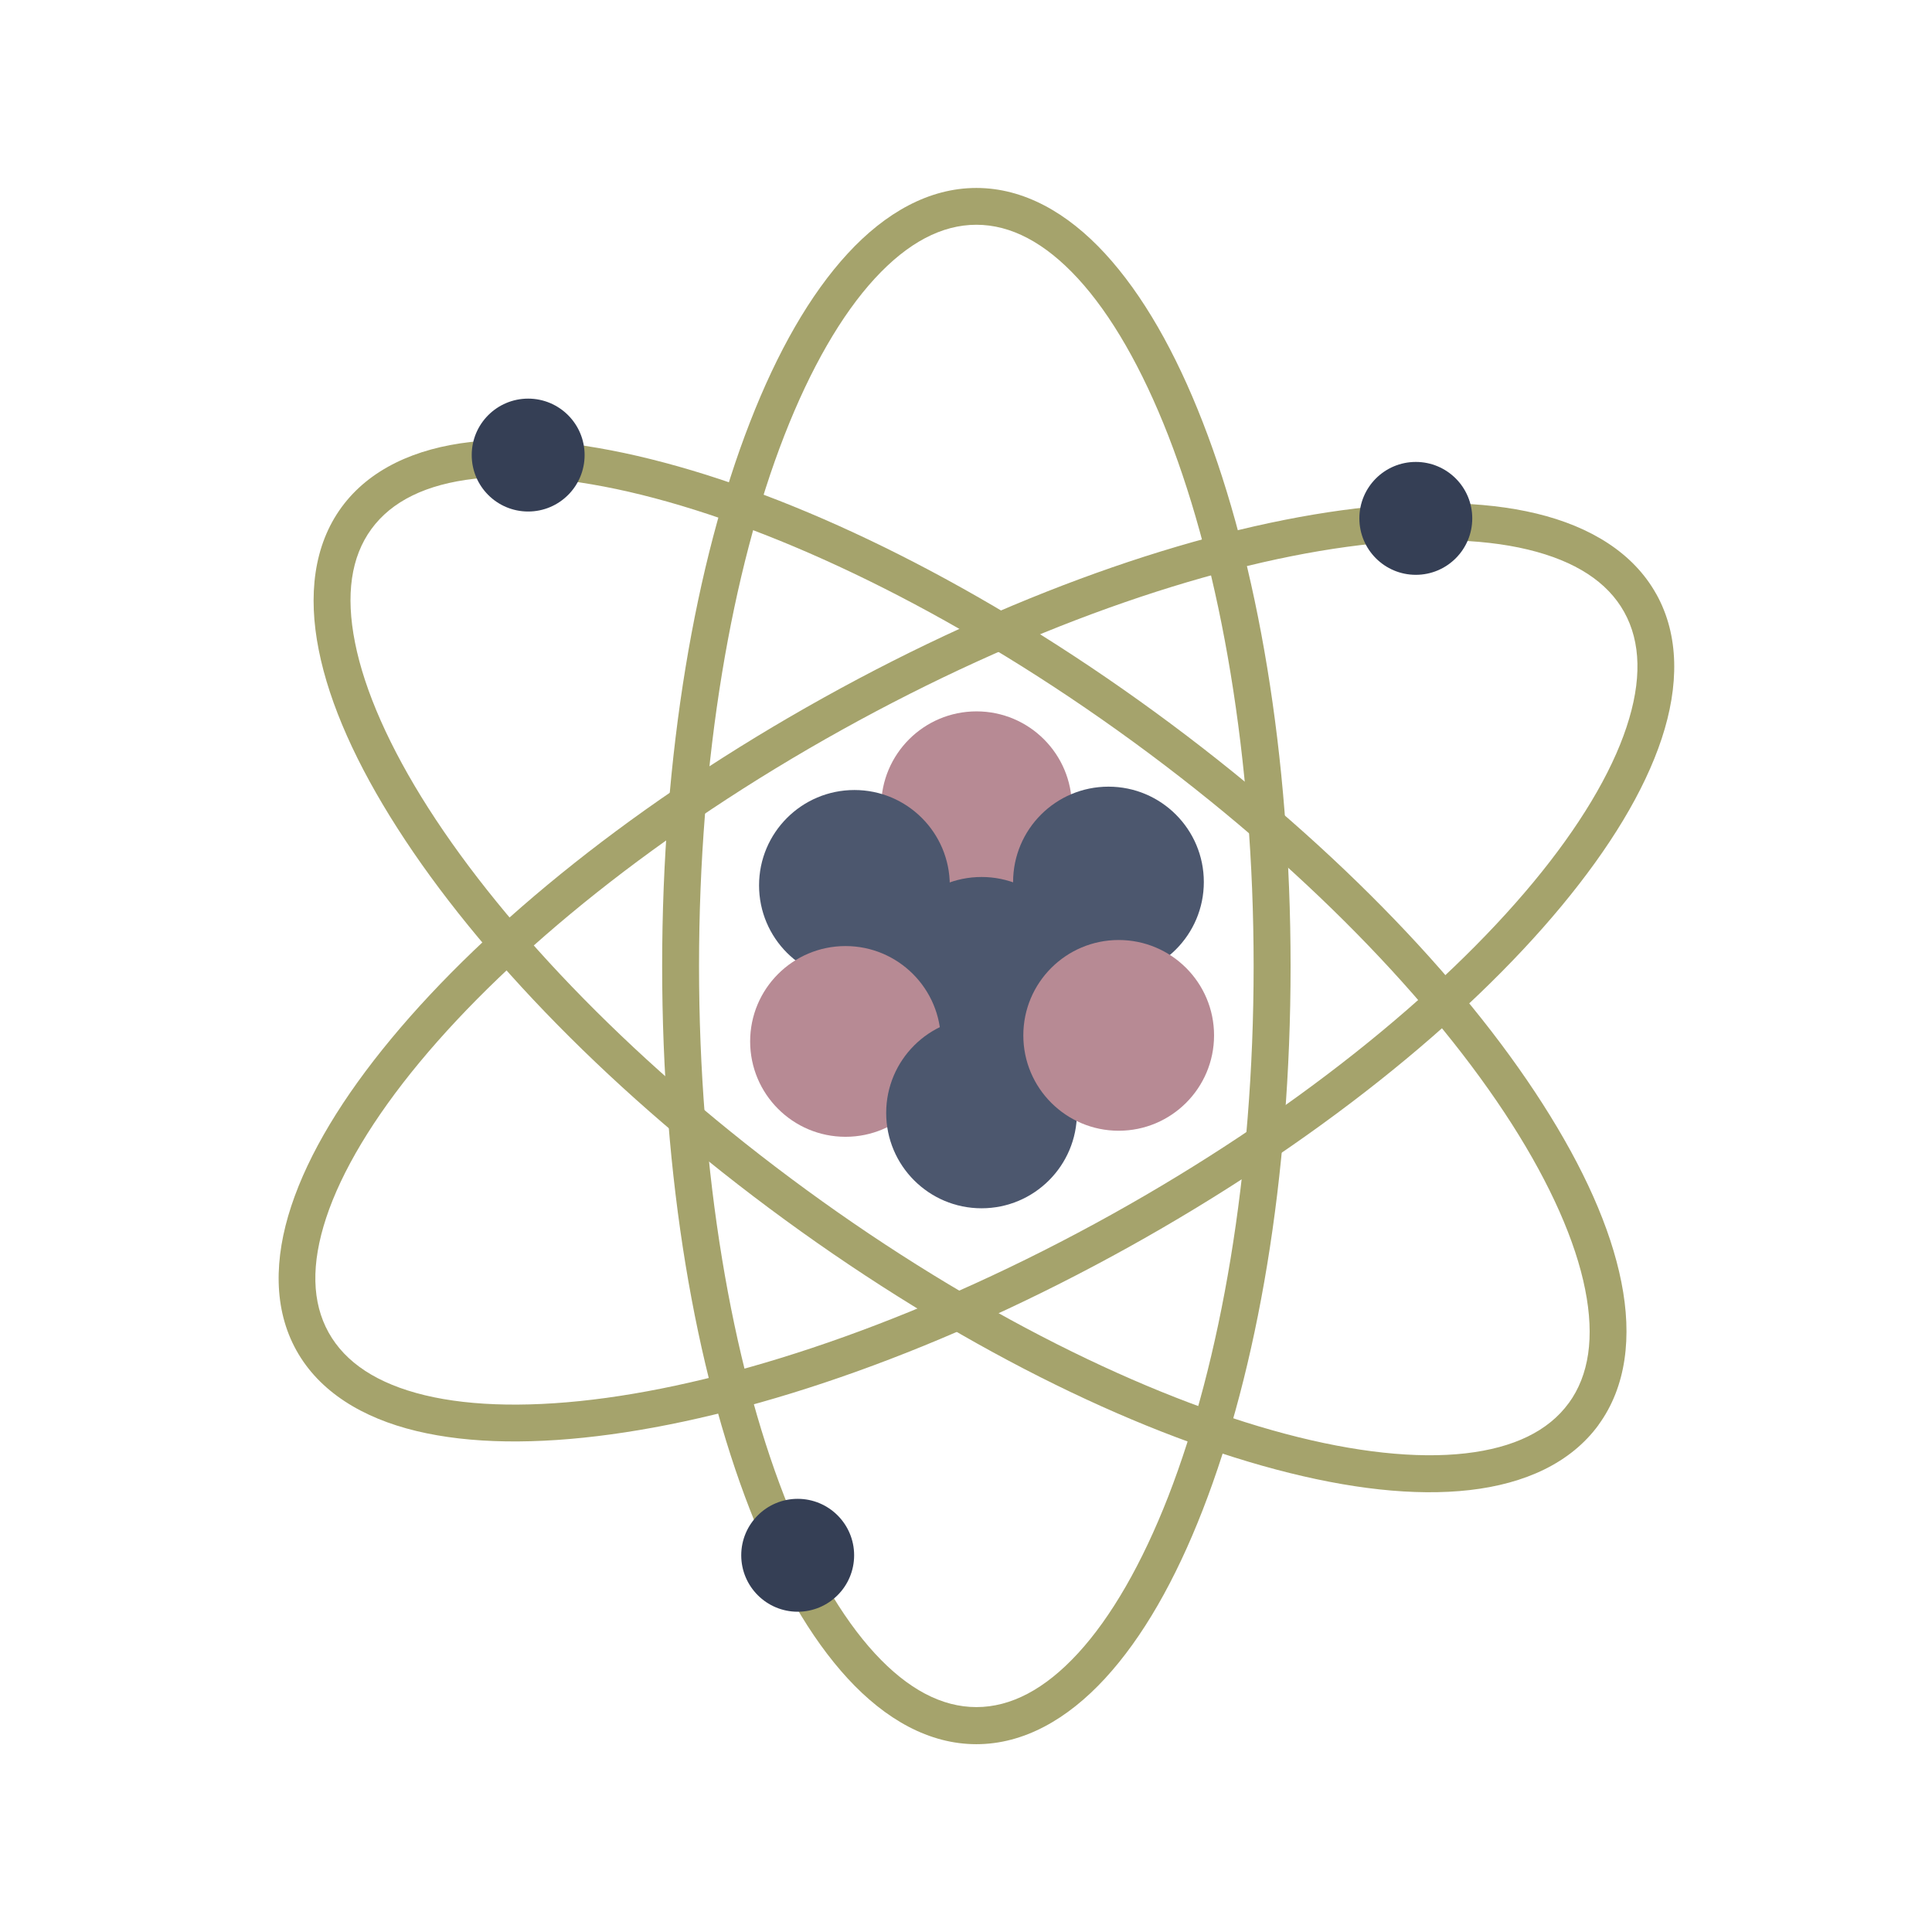 <?xml version="1.0" encoding="UTF-8" standalone="no"?>
<!-- Created with Inkscape (http://www.inkscape.org/) -->

<svg
   xmlns:dc="http://purl.org/dc/elements/1.1/"
   xmlns:cc="http://creativecommons.org/ns#"
   xmlns:rdf="http://www.w3.org/1999/02/22-rdf-syntax-ns#"
   xmlns:svg="http://www.w3.org/2000/svg"
   xmlns="http://www.w3.org/2000/svg"
   xmlns:sodipodi="http://sodipodi.sourceforge.net/DTD/sodipodi-0.dtd"
   xmlns:inkscape="http://www.inkscape.org/namespaces/inkscape"
   width="100"
   height="100"
   viewBox="0 0 26.458 26.458"
   version="1.1"
   id="svg8"
   inkscape:version="0.92.2 (5c3e80d, 2017-08-06)"
   sodipodi:docname="atom.svg">
  <defs
     id="defs2">
    <filter
       style="color-interpolation-filters:sRGB;"
       inkscape:label="Drop Shadow"
       id="filter6130">
      <feFlood
         flood-opacity="0.498"
         flood-color="rgb(0,0,0)"
         result="flood"
         id="feFlood6120" />
      <feComposite
         in="flood"
         in2="SourceGraphic"
         operator="out"
         result="composite1"
         id="feComposite6122" />
      <feGaussianBlur
         in="composite1"
         stdDeviation="0.2"
         result="blur"
         id="feGaussianBlur6124" />
      <feOffset
         dx="0.2"
         dy="0.2"
         result="offset"
         id="feOffset6126" />
      <feComposite
         in="offset"
         in2="SourceGraphic"
         operator="atop"
         result="composite2"
         id="feComposite6128" />
    </filter>
    <filter
       style="color-interpolation-filters:sRGB;"
       inkscape:label="Drop Shadow"
       id="filter6142">
      <feFlood
         flood-opacity="0.498"
         flood-color="rgb(0,0,0)"
         result="flood"
         id="feFlood6132" />
      <feComposite
         in="flood"
         in2="SourceGraphic"
         operator="out"
         result="composite1"
         id="feComposite6134" />
      <feGaussianBlur
         in="composite1"
         stdDeviation="0.2"
         result="blur"
         id="feGaussianBlur6136" />
      <feOffset
         dx="0.2"
         dy="0.2"
         result="offset"
         id="feOffset6138" />
      <feComposite
         in="offset"
         in2="SourceGraphic"
         operator="atop"
         result="composite2"
         id="feComposite6140" />
    </filter>
    <filter
       style="color-interpolation-filters:sRGB;"
       inkscape:label="Drop Shadow"
       id="filter6154">
      <feFlood
         flood-opacity="0.498"
         flood-color="rgb(0,0,0)"
         result="flood"
         id="feFlood6144" />
      <feComposite
         in="flood"
         in2="SourceGraphic"
         operator="out"
         result="composite1"
         id="feComposite6146" />
      <feGaussianBlur
         in="composite1"
         stdDeviation="0.2"
         result="blur"
         id="feGaussianBlur6148" />
      <feOffset
         dx="0.2"
         dy="0.2"
         result="offset"
         id="feOffset6150" />
      <feComposite
         in="offset"
         in2="SourceGraphic"
         operator="atop"
         result="composite2"
         id="feComposite6152" />
    </filter>
    <filter
       style="color-interpolation-filters:sRGB;"
       inkscape:label="Drop Shadow"
       id="filter6166">
      <feFlood
         flood-opacity="0.498"
         flood-color="rgb(0,0,0)"
         result="flood"
         id="feFlood6156" />
      <feComposite
         in="flood"
         in2="SourceGraphic"
         operator="out"
         result="composite1"
         id="feComposite6158" />
      <feGaussianBlur
         in="composite1"
         stdDeviation="0.2"
         result="blur"
         id="feGaussianBlur6160" />
      <feOffset
         dx="0.2"
         dy="0.2"
         result="offset"
         id="feOffset6162" />
      <feComposite
         in="offset"
         in2="SourceGraphic"
         operator="atop"
         result="composite2"
         id="feComposite6164" />
    </filter>
    <filter
       style="color-interpolation-filters:sRGB;"
       inkscape:label="Drop Shadow"
       id="filter6178">
      <feFlood
         flood-opacity="0.498"
         flood-color="rgb(0,0,0)"
         result="flood"
         id="feFlood6168" />
      <feComposite
         in="flood"
         in2="SourceGraphic"
         operator="out"
         result="composite1"
         id="feComposite6170" />
      <feGaussianBlur
         in="composite1"
         stdDeviation="0.2"
         result="blur"
         id="feGaussianBlur6172" />
      <feOffset
         dx="0.2"
         dy="0.2"
         result="offset"
         id="feOffset6174" />
      <feComposite
         in="offset"
         in2="SourceGraphic"
         operator="atop"
         result="composite2"
         id="feComposite6176" />
    </filter>
    <filter
       style="color-interpolation-filters:sRGB;"
       inkscape:label="Drop Shadow"
       id="filter6190">
      <feFlood
         flood-opacity="0.498"
         flood-color="rgb(0,0,0)"
         result="flood"
         id="feFlood6180" />
      <feComposite
         in="flood"
         in2="SourceGraphic"
         operator="out"
         result="composite1"
         id="feComposite6182" />
      <feGaussianBlur
         in="composite1"
         stdDeviation="0.2"
         result="blur"
         id="feGaussianBlur6184" />
      <feOffset
         dx="0.2"
         dy="0.2"
         result="offset"
         id="feOffset6186" />
      <feComposite
         in="offset"
         in2="SourceGraphic"
         operator="atop"
         result="composite2"
         id="feComposite6188" />
    </filter>
    <filter
       style="color-interpolation-filters:sRGB;"
       inkscape:label="Drop Shadow"
       id="filter6202">
      <feFlood
         flood-opacity="0.498"
         flood-color="rgb(0,0,0)"
         result="flood"
         id="feFlood6192" />
      <feComposite
         in="flood"
         in2="SourceGraphic"
         operator="out"
         result="composite1"
         id="feComposite6194" />
      <feGaussianBlur
         in="composite1"
         stdDeviation="0.2"
         result="blur"
         id="feGaussianBlur6196" />
      <feOffset
         dx="0.2"
         dy="0.2"
         result="offset"
         id="feOffset6198" />
      <feComposite
         in="offset"
         in2="SourceGraphic"
         operator="atop"
         result="composite2"
         id="feComposite6200" />
    </filter>
    <filter
       style="color-interpolation-filters:sRGB;"
       inkscape:label="Drop Shadow"
       id="filter6214">
      <feFlood
         flood-opacity="0.498"
         flood-color="rgb(0,0,0)"
         result="flood"
         id="feFlood6204" />
      <feComposite
         in="flood"
         in2="SourceGraphic"
         operator="out"
         result="composite1"
         id="feComposite6206" />
      <feGaussianBlur
         in="composite1"
         stdDeviation="0.2"
         result="blur"
         id="feGaussianBlur6208" />
      <feOffset
         dx="0.2"
         dy="0.2"
         result="offset"
         id="feOffset6210" />
      <feComposite
         in="offset"
         in2="SourceGraphic"
         operator="atop"
         result="composite2"
         id="feComposite6212" />
    </filter>
    <filter
       style="color-interpolation-filters:sRGB;"
       inkscape:label="Drop Shadow"
       id="filter6226">
      <feFlood
         flood-opacity="0.498"
         flood-color="rgb(0,0,0)"
         result="flood"
         id="feFlood6216" />
      <feComposite
         in="flood"
         in2="SourceGraphic"
         operator="out"
         result="composite1"
         id="feComposite6218" />
      <feGaussianBlur
         in="composite1"
         stdDeviation="0.2"
         result="blur"
         id="feGaussianBlur6220" />
      <feOffset
         dx="0.2"
         dy="0.2"
         result="offset"
         id="feOffset6222" />
      <feComposite
         in="offset"
         in2="SourceGraphic"
         operator="atop"
         result="composite2"
         id="feComposite6224" />
    </filter>
    <filter
       style="color-interpolation-filters:sRGB;"
       inkscape:label="Drop Shadow"
       id="filter6238">
      <feFlood
         flood-opacity="0.498"
         flood-color="rgb(0,0,0)"
         result="flood"
         id="feFlood6228" />
      <feComposite
         in="flood"
         in2="SourceGraphic"
         operator="out"
         result="composite1"
         id="feComposite6230" />
      <feGaussianBlur
         in="composite1"
         stdDeviation="0.2"
         result="blur"
         id="feGaussianBlur6232" />
      <feOffset
         dx="0.2"
         dy="0.2"
         result="offset"
         id="feOffset6234" />
      <feComposite
         in="offset"
         in2="SourceGraphic"
         operator="atop"
         result="composite2"
         id="feComposite6236" />
    </filter>
    <filter
       style="color-interpolation-filters:sRGB;"
       inkscape:label="Drop Shadow"
       id="filter6250">
      <feFlood
         flood-opacity="0.498"
         flood-color="rgb(0,0,0)"
         result="flood"
         id="feFlood6240" />
      <feComposite
         in="flood"
         in2="SourceGraphic"
         operator="out"
         result="composite1"
         id="feComposite6242" />
      <feGaussianBlur
         in="composite1"
         stdDeviation="0.2"
         result="blur"
         id="feGaussianBlur6244" />
      <feOffset
         dx="0.2"
         dy="0.2"
         result="offset"
         id="feOffset6246" />
      <feComposite
         in="offset"
         in2="SourceGraphic"
         operator="atop"
         result="composite2"
         id="feComposite6248" />
    </filter>
    <filter
       style="color-interpolation-filters:sRGB;"
       inkscape:label="Drop Shadow"
       id="filter6262">
      <feFlood
         flood-opacity="0.498"
         flood-color="rgb(0,0,0)"
         result="flood"
         id="feFlood6252" />
      <feComposite
         in="flood"
         in2="SourceGraphic"
         operator="out"
         result="composite1"
         id="feComposite6254" />
      <feGaussianBlur
         in="composite1"
         stdDeviation="0.2"
         result="blur"
         id="feGaussianBlur6256" />
      <feOffset
         dx="0.2"
         dy="0.2"
         result="offset"
         id="feOffset6258" />
      <feComposite
         in="offset"
         in2="SourceGraphic"
         operator="atop"
         result="composite2"
         id="feComposite6260" />
    </filter>
    <filter
       style="color-interpolation-filters:sRGB;"
       inkscape:label="Drop Shadow"
       id="filter6274">
      <feFlood
         flood-opacity="0.498"
         flood-color="rgb(0,0,0)"
         result="flood"
         id="feFlood6264" />
      <feComposite
         in="flood"
         in2="SourceGraphic"
         operator="out"
         result="composite1"
         id="feComposite6266" />
      <feGaussianBlur
         in="composite1"
         stdDeviation="0.2"
         result="blur"
         id="feGaussianBlur6268" />
      <feOffset
         dx="0.2"
         dy="0.2"
         result="offset"
         id="feOffset6270" />
      <feComposite
         in="offset"
         in2="SourceGraphic"
         operator="atop"
         result="composite2"
         id="feComposite6272" />
    </filter>
  </defs>
  <sodipodi:namedview
     id="base"
     pagecolor="#ffffff"
     bordercolor="#666666"
     borderopacity="1.0"
     inkscape:pageopacity="0.0"
     inkscape:pageshadow="2"
     inkscape:zoom="5.6"
     inkscape:cx="26.727717"
     inkscape:cy="42.853354"
     inkscape:document-units="mm"
     inkscape:current-layer="layer1"
     showgrid="false"
     units="px"
     inkscape:window-width="1920"
     inkscape:window-height="986"
     inkscape:window-x="-11"
     inkscape:window-y="-11"
     inkscape:window-maximized="1" />
  <g
     inkscape:label="Layer 1"
     inkscape:groupmode="layer"
     id="layer1"
     transform="translate(0,-270.542)">
    <circle
       style="opacity:1;vector-effect:none;fill:#b78a94;fill-opacity:1;stroke:none;stroke-width:0;stroke-linecap:butt;stroke-linejoin:miter;stroke-miterlimit:4;stroke-dasharray:none;stroke-dashoffset:0;stroke-opacity:1"
       id="path18-7"
       cx="13.373"
       cy="281.59"
       r="1.306" />
    <circle
       style="opacity:1;vector-effect:none;fill:#4c576e;fill-opacity:1;stroke:none;stroke-width:0;stroke-linecap:butt;stroke-linejoin:miter;stroke-miterlimit:4;stroke-dasharray:none;stroke-dashoffset:0;stroke-opacity:1"
       id="path18-7-4"
       cx="13.442"
       cy="283.858"
       r="1.306" />
    <circle
       style="opacity:1;vector-effect:none;fill:#4c576e;fill-opacity:1;stroke:none;stroke-width:0;stroke-linecap:butt;stroke-linejoin:miter;stroke-miterlimit:4;stroke-dasharray:none;stroke-dashoffset:0;stroke-opacity:1"
       id="path18-7-4-9"
       cx="11.701"
       cy="282.667"
       r="1.306" />
    <circle
       style="opacity:1;vector-effect:none;fill:#4c576e;fill-opacity:1;stroke:none;stroke-width:0;stroke-linecap:butt;stroke-linejoin:miter;stroke-miterlimit:4;stroke-dasharray:none;stroke-dashoffset:0;stroke-opacity:1"
       id="path18-7-4-9-7"
       cx="15.18"
       cy="282.621"
       r="1.306" />
    <circle
       style="opacity:1;vector-effect:none;fill:#b78a94;fill-opacity:1;stroke:none;stroke-width:0;stroke-linecap:butt;stroke-linejoin:miter;stroke-miterlimit:4;stroke-dasharray:none;stroke-dashoffset:0;stroke-opacity:1"
       id="path18-7-4-9-2"
       cx="11.579"
       cy="284.804"
       r="1.306" />
    <circle
       style="opacity:1;vector-effect:none;fill:#4c576e;fill-opacity:1;stroke:none;stroke-width:0;stroke-linecap:butt;stroke-linejoin:miter;stroke-miterlimit:4;stroke-dasharray:none;stroke-dashoffset:0;stroke-opacity:1"
       id="path18-7-4-9-2-2"
       cx="13.442"
       cy="285.783"
       r="1.306" />
    <circle
       style="opacity:1;vector-effect:none;fill:#b78a94;fill-opacity:1;stroke:none;stroke-width:0;stroke-linecap:butt;stroke-linejoin:miter;stroke-miterlimit:4;stroke-dasharray:none;stroke-dashoffset:0;stroke-opacity:1"
       id="path18-7-4-9-2-2-4"
       cx="15.32"
       cy="284.721"
       r="1.306" />
    <path
       style="color:#000000;font-style:normal;font-variant:normal;font-weight:normal;font-stretch:normal;font-size:medium;line-height:normal;font-family:sans-serif;font-variant-ligatures:normal;font-variant-position:normal;font-variant-caps:normal;font-variant-numeric:normal;font-variant-alternates:normal;font-feature-settings:normal;text-indent:0;text-align:start;text-decoration:none;text-decoration-line:none;text-decoration-style:solid;text-decoration-color:#000000;letter-spacing:normal;word-spacing:normal;text-transform:none;writing-mode:lr-tb;direction:ltr;text-orientation:mixed;dominant-baseline:auto;baseline-shift:baseline;text-anchor:start;white-space:normal;shape-padding:0;clip-rule:nonzero;display:inline;overflow:visible;visibility:visible;opacity:1;isolation:auto;mix-blend-mode:normal;color-interpolation:sRGB;color-interpolation-filters:linearRGB;solid-color:#000000;solid-opacity:1;vector-effect:none;fill:#a5a36c;fill-opacity:1;fill-rule:nonzero;stroke:none;stroke-width:0.505;stroke-linecap:butt;stroke-linejoin:miter;stroke-miterlimit:4;stroke-dasharray:none;stroke-dashoffset:0;stroke-opacity:1;color-rendering:auto;image-rendering:auto;shape-rendering:auto;text-rendering:auto;enable-background:accumulate"
       d="m 13.371,273.116 c -0.647,0 -1.246,0.338 -1.762,0.898 -0.516,0.56 -0.964,1.347 -1.338,2.309 -0.749,1.923 -1.203,4.55 -1.203,7.449 0,2.899 0.454,5.524 1.203,7.447 0.374,0.962 0.822,1.748 1.338,2.309 0.516,0.56 1.115,0.9 1.762,0.9 0.647,0 1.246,-0.34 1.762,-0.9 0.516,-0.56 0.964,-1.347 1.338,-2.309 0.749,-1.923 1.203,-4.548 1.203,-7.447 0,-2.899 -0.454,-5.526 -1.203,-7.449 -0.374,-0.962 -0.822,-1.748 -1.338,-2.309 -0.516,-0.56 -1.115,-0.898 -1.762,-0.898 z m 0,0.504 c 0.472,0 0.938,0.244 1.391,0.736 0.454,0.493 0.878,1.23 1.237,2.151 0.717,1.842 1.169,4.418 1.169,7.264 0,2.846 -0.452,5.422 -1.169,7.264 -0.359,0.921 -0.783,1.656 -1.237,2.149 -0.454,0.493 -0.919,0.736 -1.391,0.736 -0.472,0 -0.938,-0.244 -1.391,-0.736 -0.454,-0.493 -0.88,-1.228 -1.239,-2.149 -0.717,-1.842 -1.168,-4.418 -1.168,-7.264 0,-2.846 0.45,-5.422 1.168,-7.264 0.359,-0.921 0.785,-1.658 1.239,-2.151 0.454,-0.493 0.919,-0.736 1.391,-0.736 z"
       id="path958"
       inkscape:connector-curvature="0" />
    <path
       style="color:#000000;font-style:normal;font-variant:normal;font-weight:normal;font-stretch:normal;font-size:medium;line-height:normal;font-family:sans-serif;font-variant-ligatures:normal;font-variant-position:normal;font-variant-caps:normal;font-variant-numeric:normal;font-variant-alternates:normal;font-feature-settings:normal;text-indent:0;text-align:start;text-decoration:none;text-decoration-line:none;text-decoration-style:solid;text-decoration-color:#000000;letter-spacing:normal;word-spacing:normal;text-transform:none;writing-mode:lr-tb;direction:ltr;text-orientation:mixed;dominant-baseline:auto;baseline-shift:baseline;text-anchor:start;white-space:normal;shape-padding:0;clip-rule:nonzero;display:inline;overflow:visible;visibility:visible;opacity:1;isolation:auto;mix-blend-mode:normal;color-interpolation:sRGB;color-interpolation-filters:linearRGB;solid-color:#000000;solid-opacity:1;vector-effect:none;fill:#a5a36c;fill-opacity:1;fill-rule:nonzero;stroke:none;stroke-width:0.505;stroke-linecap:butt;stroke-linejoin:miter;stroke-miterlimit:4;stroke-dasharray:none;stroke-dashoffset:0;stroke-opacity:1;color-rendering:auto;image-rendering:auto;shape-rendering:auto;text-rendering:auto;enable-background:accumulate"
       d="m 22.683,278.679 c -0.314,-0.565 -0.901,-0.925 -1.641,-1.104 -0.74,-0.178 -1.646,-0.185 -2.668,-0.045 -2.045,0.28 -4.56,1.157 -7.094,2.566 -2.534,1.409 -4.606,3.083 -5.923,4.672 -0.658,0.794 -1.129,1.567 -1.368,2.29 -0.239,0.723 -0.244,1.412 0.07,1.977 0.314,0.565 0.903,0.926 1.643,1.104 0.74,0.178 1.645,0.186 2.667,0.046 2.045,-0.28 4.559,-1.159 7.093,-2.567 2.534,-1.409 4.607,-3.081 5.924,-4.67 0.658,-0.794 1.131,-1.568 1.37,-2.29 0.239,-0.723 0.242,-1.413 -0.072,-1.978 z m -0.44,0.245 c 0.229,0.412 0.243,0.938 0.032,1.574 -0.21,0.636 -0.647,1.367 -1.278,2.128 -1.262,1.522 -3.293,3.169 -5.781,4.552 -2.488,1.383 -4.959,2.24 -6.917,2.508 -0.979,0.134 -1.83,0.12 -2.481,-0.037 -0.651,-0.157 -1.089,-0.447 -1.318,-0.859 -0.229,-0.412 -0.243,-0.935 -0.033,-1.571 0.21,-0.636 0.647,-1.367 1.278,-2.128 1.262,-1.522 3.293,-3.169 5.781,-4.552 2.488,-1.383 4.959,-2.24 6.917,-2.508 0.979,-0.134 1.83,-0.12 2.481,0.037 0.651,0.157 1.09,0.444 1.319,0.856 z"
       id="path958-5"
       inkscape:connector-curvature="0" />
    <path
       style="color:#000000;font-style:normal;font-variant:normal;font-weight:normal;font-stretch:normal;font-size:medium;line-height:normal;font-family:sans-serif;font-variant-ligatures:normal;font-variant-position:normal;font-variant-caps:normal;font-variant-numeric:normal;font-variant-alternates:normal;font-feature-settings:normal;text-indent:0;text-align:start;text-decoration:none;text-decoration-line:none;text-decoration-style:solid;text-decoration-color:#000000;letter-spacing:normal;word-spacing:normal;text-transform:none;writing-mode:lr-tb;direction:ltr;text-orientation:mixed;dominant-baseline:auto;baseline-shift:baseline;text-anchor:start;white-space:normal;shape-padding:0;clip-rule:nonzero;display:inline;overflow:visible;visibility:visible;opacity:1;isolation:auto;mix-blend-mode:normal;color-interpolation:sRGB;color-interpolation-filters:linearRGB;solid-color:#000000;solid-opacity:1;vector-effect:none;fill:#a5a36c;fill-opacity:1;fill-rule:nonzero;stroke:none;stroke-width:0.505;stroke-linecap:butt;stroke-linejoin:miter;stroke-miterlimit:4;stroke-dasharray:none;stroke-dashoffset:0;stroke-opacity:1;color-rendering:auto;image-rendering:auto;shape-rendering:auto;text-rendering:auto;enable-background:accumulate"
       d="m 21.891,290.055 c 0.381,-0.522 0.462,-1.208 0.313,-1.955 -0.148,-0.747 -0.521,-1.571 -1.077,-2.44 -1.112,-1.739 -2.965,-3.654 -5.307,-5.364 -2.342,-1.709 -4.73,-2.89 -6.724,-3.419 -0.997,-0.265 -1.896,-0.368 -2.652,-0.282 -0.756,0.086 -1.385,0.372 -1.767,0.894 -0.381,0.522 -0.461,1.207 -0.312,1.954 0.148,0.747 0.521,1.571 1.077,2.44 1.112,1.739 2.964,3.653 5.306,5.363 2.342,1.709 4.731,2.891 6.726,3.42 0.997,0.265 1.896,0.368 2.652,0.282 0.756,-0.086 1.384,-0.37 1.766,-0.893 z m -0.408,-0.298 c -0.278,0.381 -0.749,0.612 -1.414,0.688 -0.665,0.076 -1.51,-0.013 -2.466,-0.267 -1.911,-0.507 -4.259,-1.662 -6.558,-3.34 -2.299,-1.678 -4.113,-3.562 -5.178,-5.228 -0.532,-0.833 -0.875,-1.61 -1.005,-2.267 -0.131,-0.657 -0.054,-1.175 0.224,-1.556 0.278,-0.381 0.75,-0.614 1.415,-0.689 0.665,-0.076 1.51,0.013 2.466,0.267 1.911,0.507 4.258,1.661 6.557,3.339 2.299,1.678 4.114,3.563 5.179,5.229 0.532,0.833 0.875,1.611 1.005,2.267 0.131,0.657 0.053,1.177 -0.225,1.558 z"
       id="path958-5-6"
       inkscape:connector-curvature="0" />
    <circle
       style="opacity:1;vector-effect:none;fill:#353f55;fill-opacity:1;stroke:#8d94a2;stroke-width:0;stroke-linecap:butt;stroke-linejoin:miter;stroke-miterlimit:4;stroke-dasharray:none;stroke-dashoffset:0;stroke-opacity:1"
       id="path990"
       cx="7.233"
       cy="276.774"
       r="0.773" />
    <circle
       style="opacity:1;vector-effect:none;fill:#353f55;fill-opacity:1;stroke:#8d94a2;stroke-width:0;stroke-linecap:butt;stroke-linejoin:miter;stroke-miterlimit:4;stroke-dasharray:none;stroke-dashoffset:0;stroke-opacity:1"
       id="path990-4"
       cx="10.924"
       cy="291.841"
       r="0.773" />
    <circle
       style="opacity:1;vector-effect:none;fill:#353f55;fill-opacity:1;stroke:#8d94a2;stroke-width:0;stroke-linecap:butt;stroke-linejoin:miter;stroke-miterlimit:4;stroke-dasharray:none;stroke-dashoffset:0;stroke-opacity:1"
       id="path990-2"
       cx="19.389"
       cy="277.641"
       r="0.773" />
  </g>
</svg>
